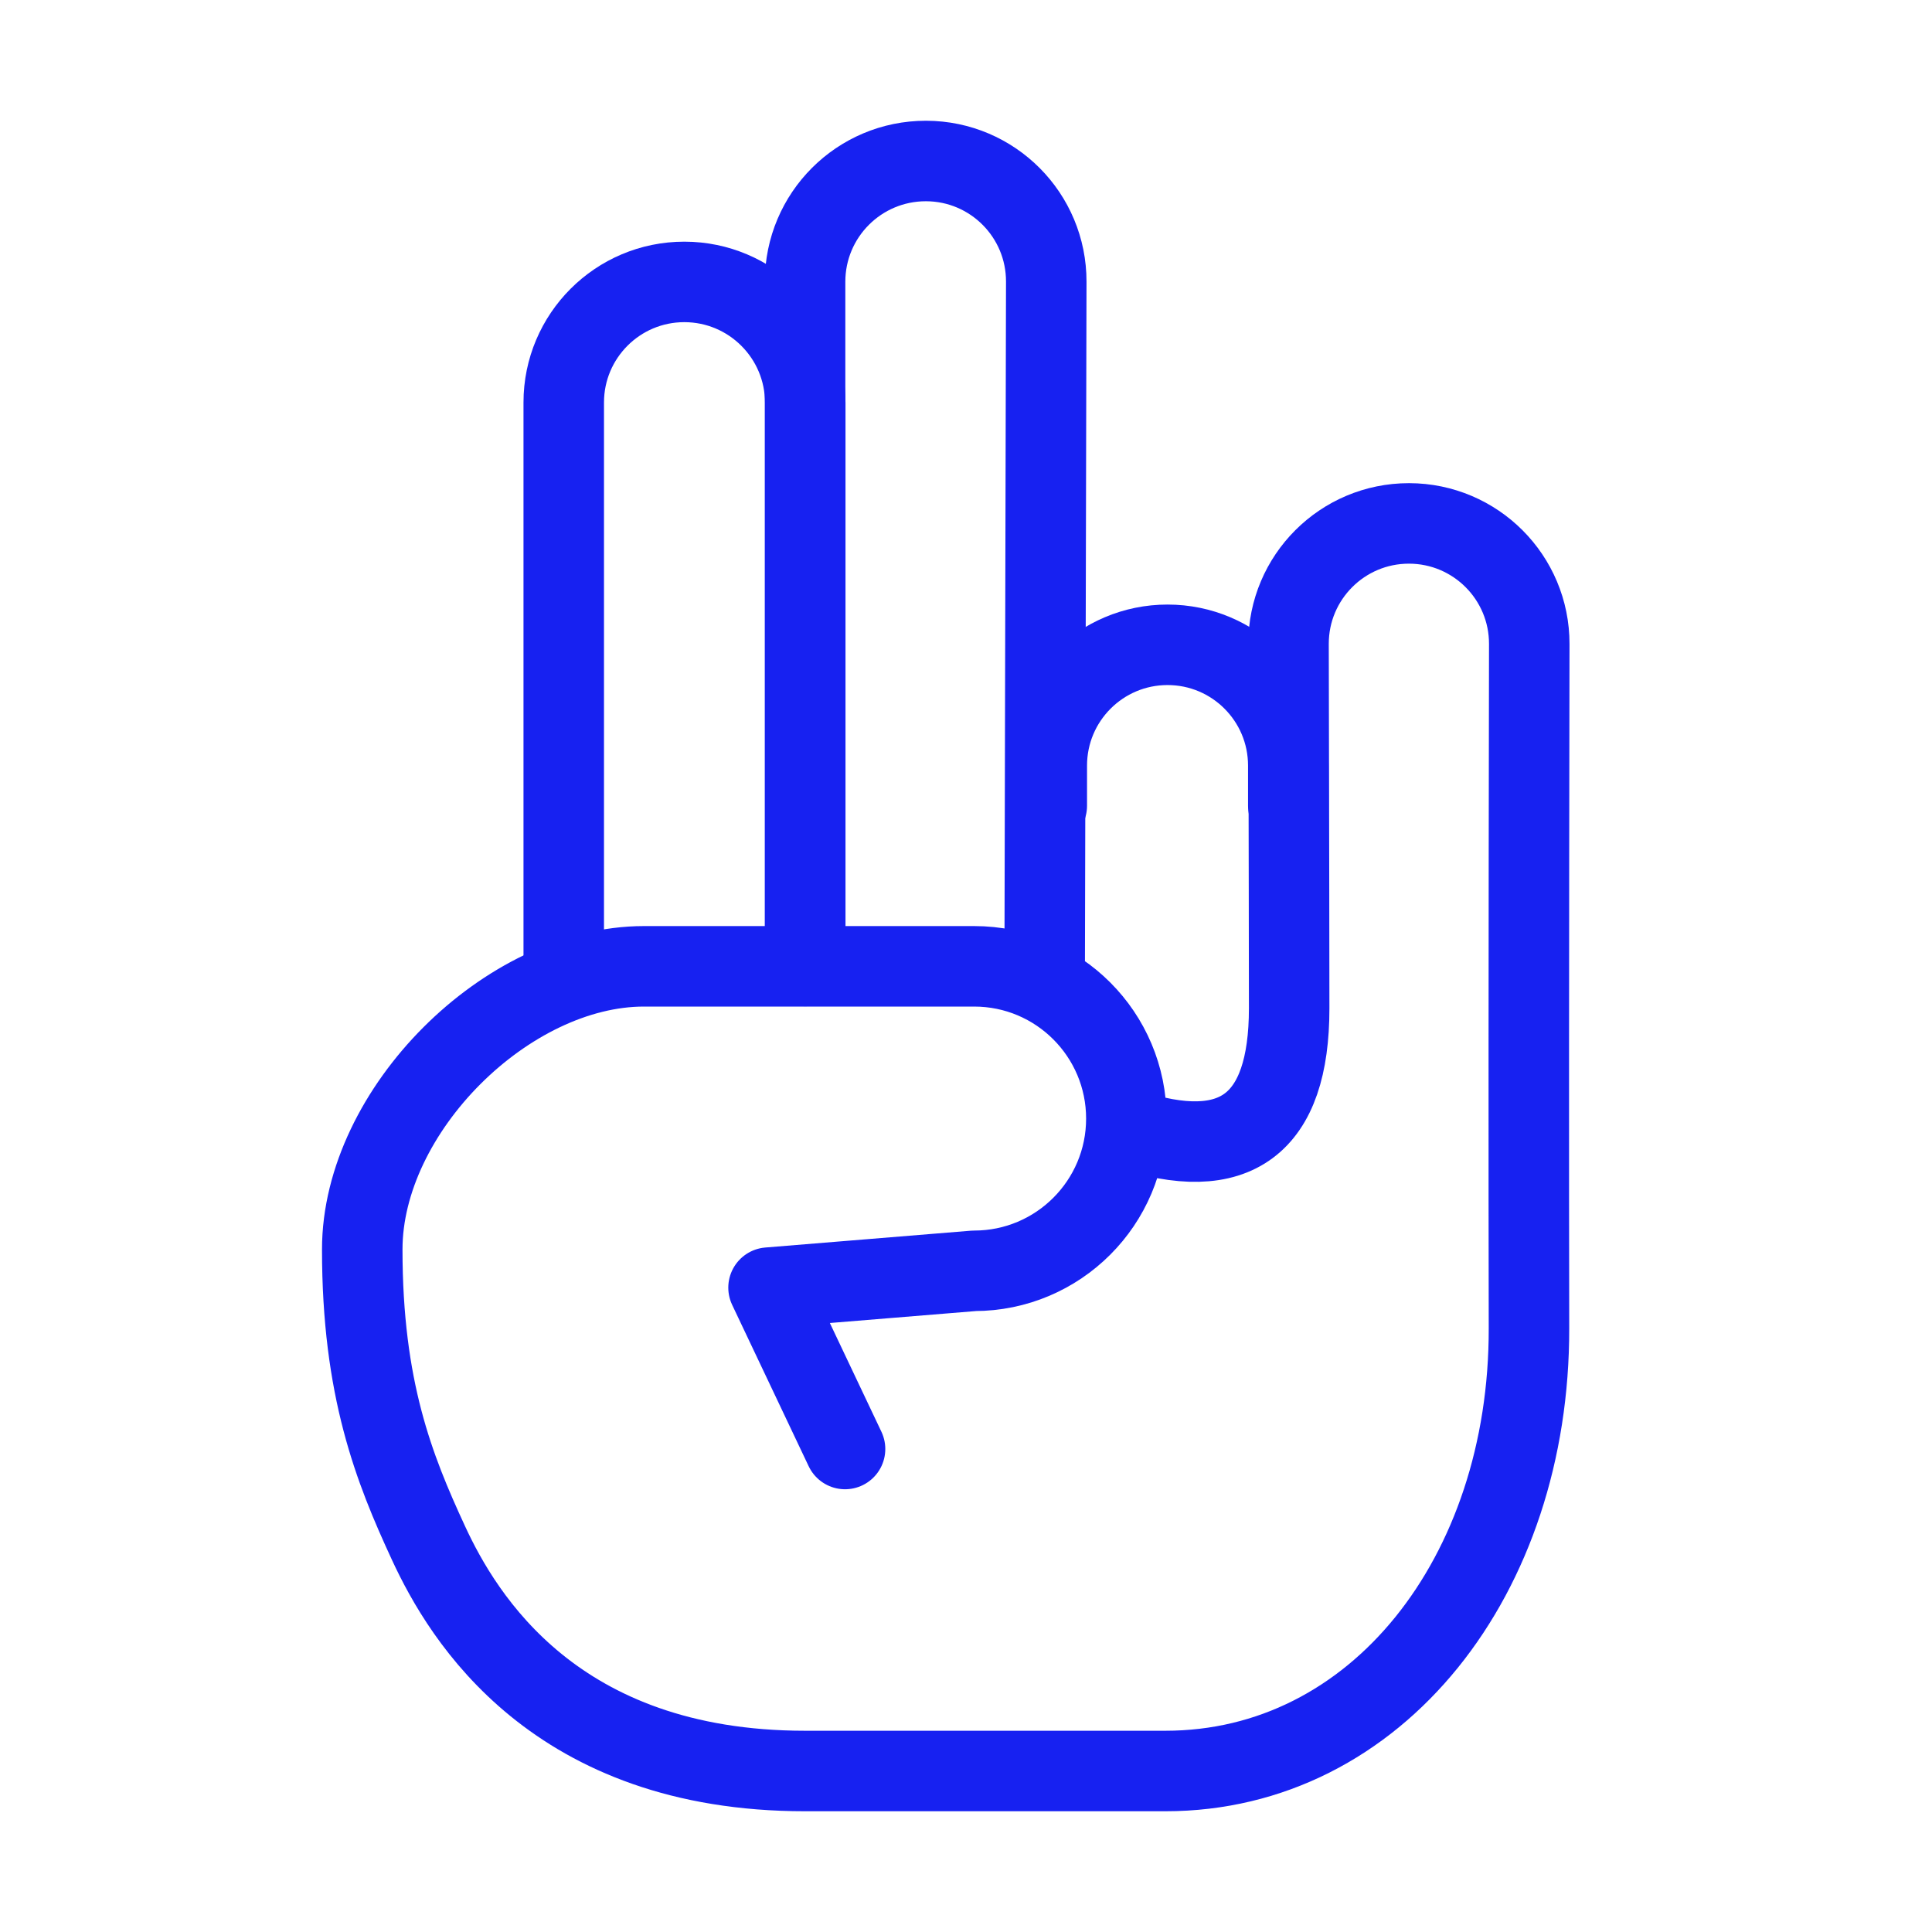 <?xml version="1.0" encoding="UTF-8"?><svg width="24" height="24" viewBox="0 0 48 48" fill="none" xmlns="http://www.w3.org/2000/svg"><path d="M20.995 36L19.094 31.991L24.203 31.573C26.291 31.573 27.984 29.88 27.984 27.791C27.984 25.702 26.291 24.008 24.203 24.008C20.456 24.008 17.721 24.008 15.997 24.008C12.609 24.008 9 27.584 9 31.042C9 34.5 9.787 36.481 10.647 38.339C11.506 40.197 13.797 44 20.002 44C23.986 44 23.427 44 28.954 44C34.203 44 38 39.145 37.987 33C37.979 29.17 37.981 23.503 37.994 16C37.997 14.348 36.661 13.007 35.009 13.004L35.004 13.004C33.352 13.004 32.013 14.343 32.013 15.994C32.013 15.996 32.013 15.998 32.013 16C32.024 21.141 32.029 24.158 32.029 25.051C32.029 27.945 30.689 28.942 28.007 28.043M25.955 24L25.994 7C25.998 5.347 24.662 4.004 23.009 4C23.006 4 23.004 4 23.002 4C21.345 4 20.002 5.343 20.002 7V23.04" stroke="#1721F1" stroke-width="2" stroke-linecap="round" stroke-linejoin="round"/><path d="M14.006 24V10C14.006 8.346 15.347 7.004 17.002 7.004C17.003 7.004 17.005 7.004 17.006 7.004C18.663 7.007 20.006 8.351 20.006 10.009V24" stroke="#1721F1" stroke-width="2" stroke-linecap="round" stroke-linejoin="round"/><path d="M26.007 20.02V19.02C26.007 17.363 27.351 16.02 29.007 16.02C30.664 16.02 32.007 17.363 32.007 19.02V20.02" stroke="#1721F1" stroke-width="2" stroke-linecap="round" stroke-linejoin="round"/></svg>